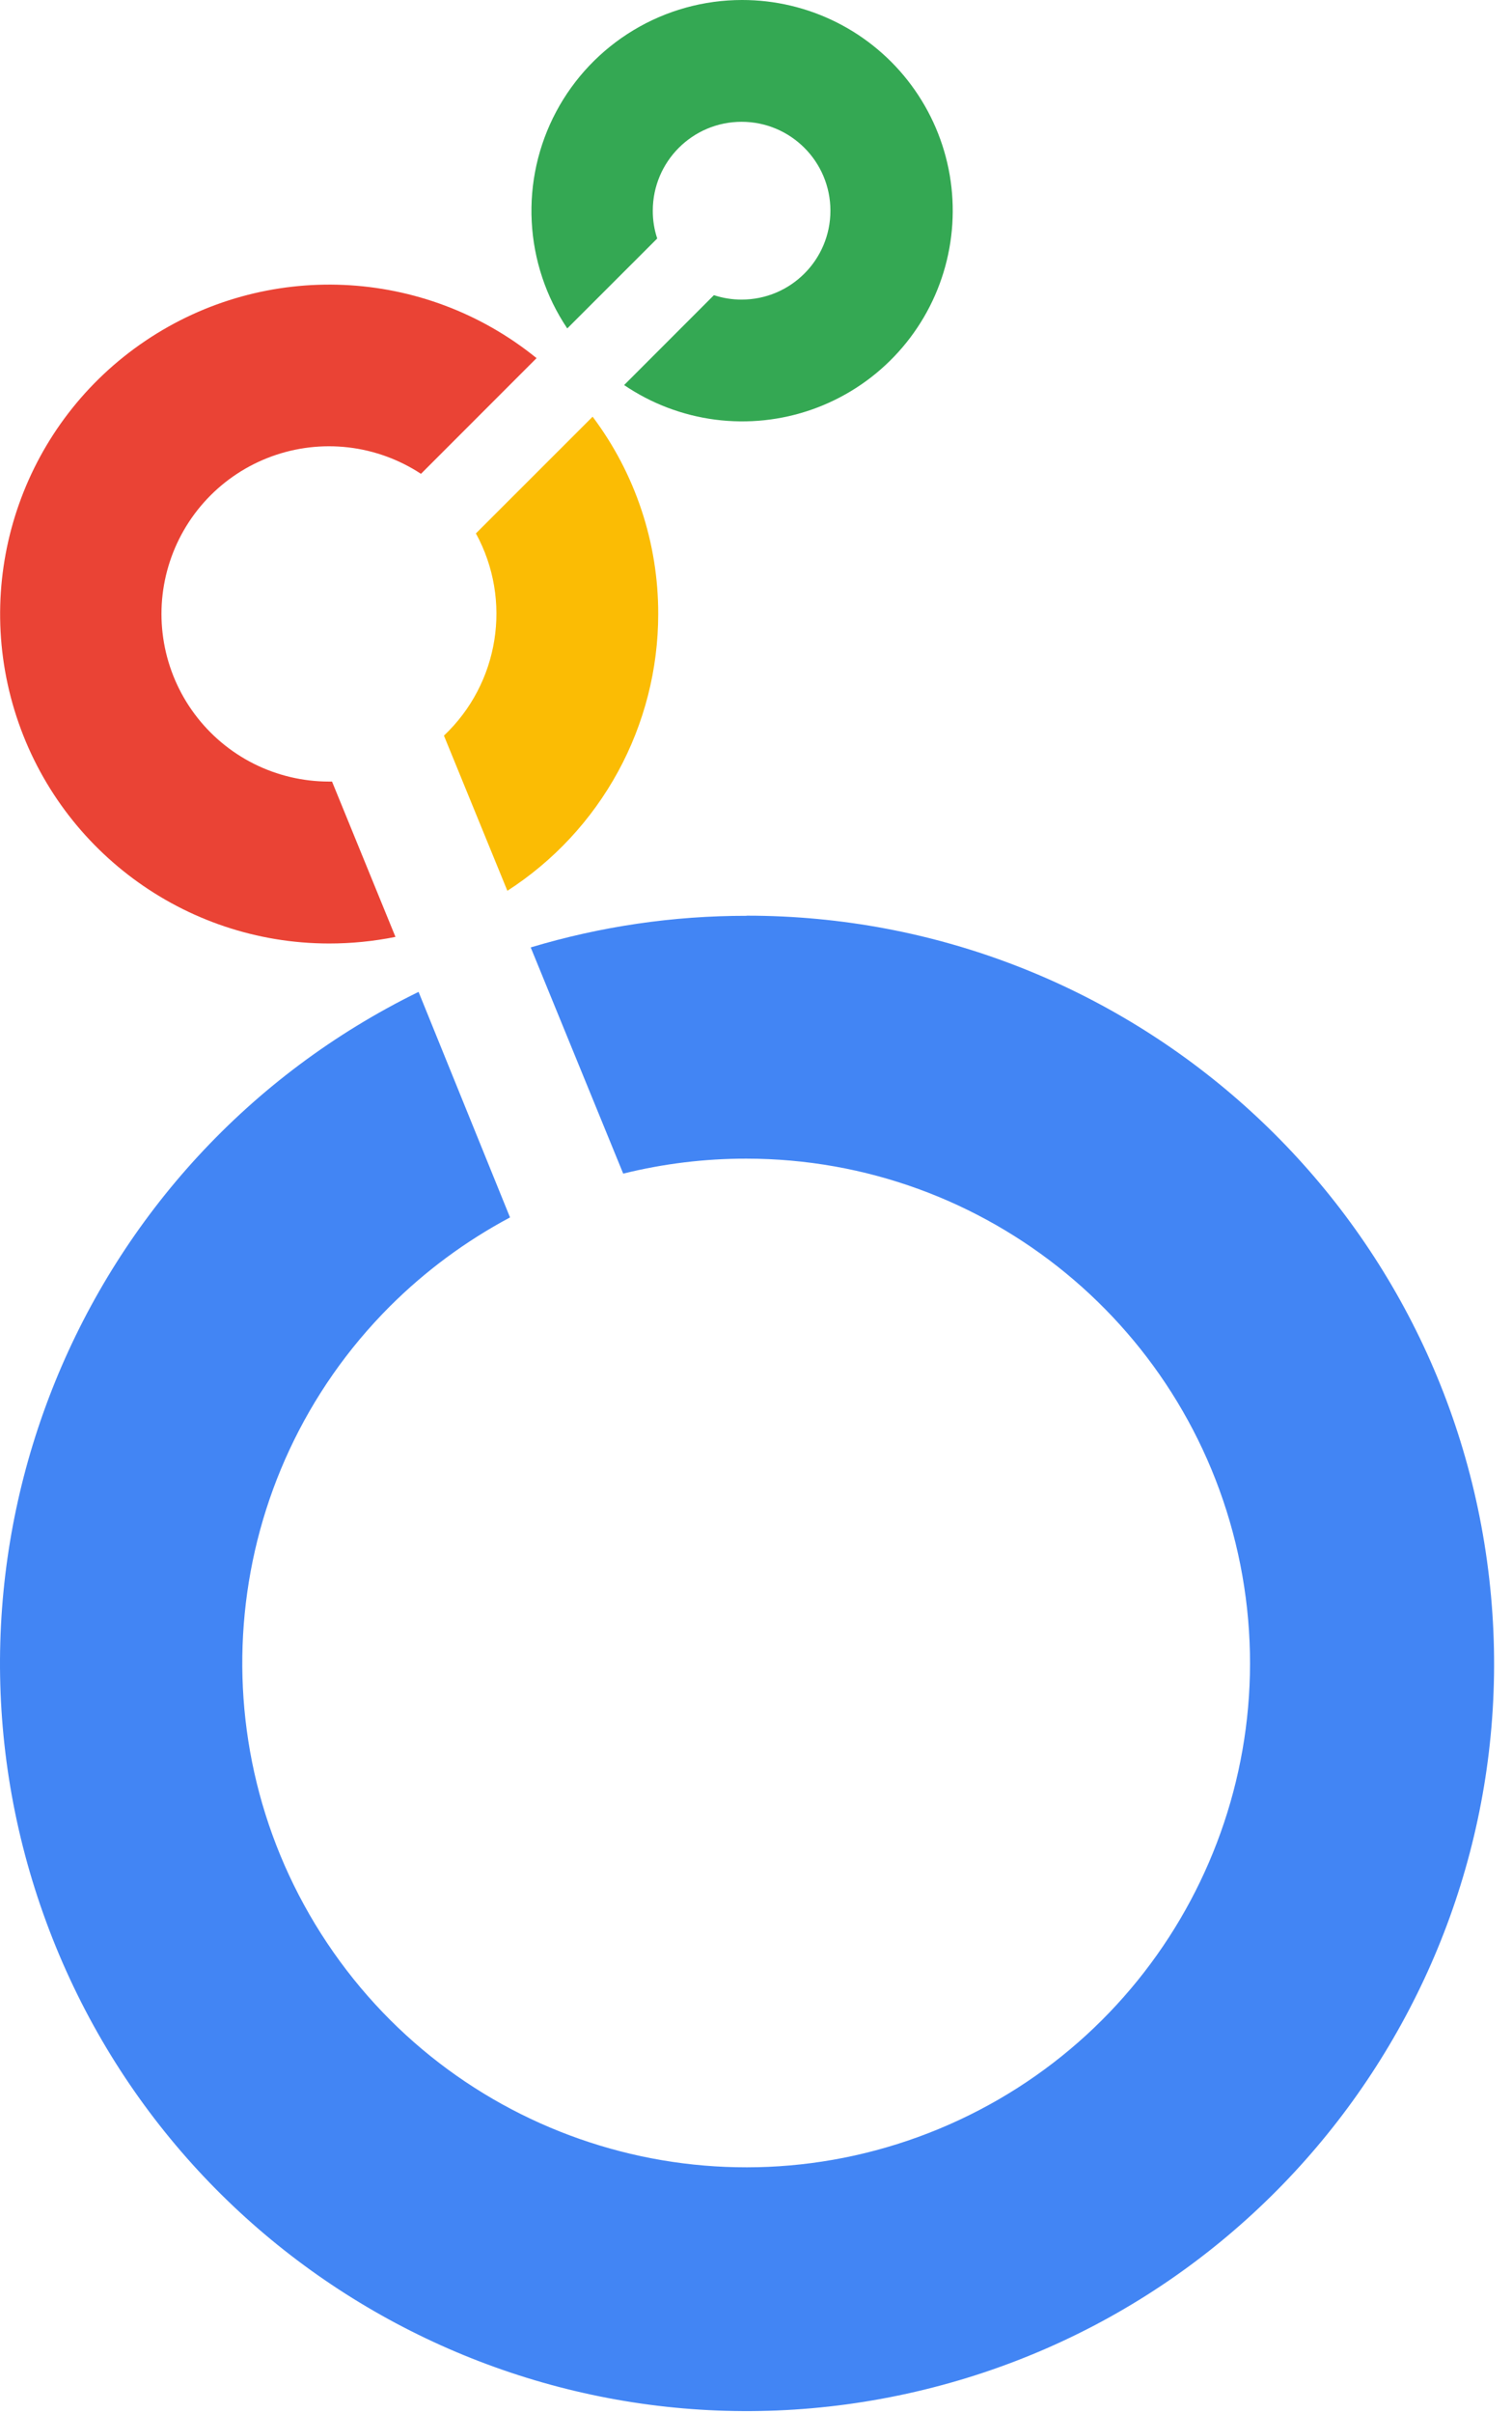 <svg width="69" height="110" viewBox="0 0 69 110" fill="none" xmlns="http://www.w3.org/2000/svg">
<g clip-path="url(#clip0_113_141)">
<path d="M33.86 -6.99183e-06C32.117 0.001 30.408 0.475 28.914 1.373C27.421 2.27 26.199 3.556 25.38 5.094C24.561 6.632 24.175 8.364 24.265 10.104C24.354 11.845 24.915 13.528 25.887 14.974L29.992 10.874C29.856 10.465 29.788 10.037 29.79 9.606C29.79 7.368 31.604 5.553 33.843 5.553C36.081 5.553 37.896 7.368 37.896 9.606C37.896 11.845 36.081 13.659 33.843 13.659C33.414 13.66 32.988 13.592 32.58 13.457L28.481 17.556C29.725 18.4 31.15 18.94 32.641 19.133C34.132 19.325 35.647 19.166 37.065 18.666C38.483 18.166 39.764 17.341 40.804 16.256C41.845 15.171 42.617 13.857 43.057 12.42C43.497 10.983 43.594 9.462 43.34 7.98C43.086 6.499 42.487 5.098 41.592 3.889C40.698 2.681 39.532 1.7 38.189 1.024C36.846 0.349 35.363 -0.002 33.86 -6.99183e-06V-6.99183e-06Z" fill="#34A853"/>
<path d="M30.038 27.996C30.044 24.751 28.994 21.592 27.044 18.998L21.718 24.319C23.384 27.366 22.784 31.154 20.259 33.538L23.154 40.613C25.265 39.253 27.001 37.386 28.204 35.182C29.406 32.978 30.037 30.507 30.038 27.996V27.996Z" fill="#FBBC04"/>
<path d="M15.152 35.633H15.012C13.821 35.633 12.647 35.355 11.582 34.821C10.518 34.286 9.593 33.51 8.882 32.555C8.17 31.6 7.692 30.491 7.485 29.318C7.278 28.145 7.348 26.94 7.69 25.799C8.031 24.658 8.635 23.612 9.452 22.746C10.269 21.879 11.277 21.216 12.397 20.808C13.516 20.401 14.715 20.26 15.898 20.398C17.081 20.536 18.215 20.949 19.211 21.603L24.486 16.328C19.356 12.17 12.113 11.85 6.636 15.539C1.159 19.227 -1.266 26.06 0.659 32.376C2.585 38.692 8.41 43.01 15.012 43.016C16.031 43.017 17.048 42.916 18.047 42.715L15.152 35.633V35.633Z" fill="#EA4335"/>
<path d="M34.063 41.754C30.729 41.75 27.412 42.236 24.219 43.195L28.44 53.508C30.278 53.053 32.164 52.823 34.057 52.825C45.026 52.828 54.465 60.579 56.602 71.337C58.74 82.096 52.98 92.866 42.846 97.062C32.711 101.258 21.024 97.711 14.931 88.59C8.838 79.469 10.035 67.315 17.792 59.559C19.41 57.945 21.258 56.58 23.275 55.505L19.101 45.222C3.539 52.843 -3.829 70.927 1.975 87.253C7.779 103.58 24.908 112.955 41.789 109.042C58.669 105.13 69.929 89.177 67.96 71.961C65.99 54.746 51.419 41.747 34.091 41.748L34.062 41.754H34.063Z" fill="#4285F4"/>
</g>
<defs>
<clipPath id="clip0_113_141">
<rect width="68.184" height="110" fill="white"/>
</clipPath>
</defs>
</svg>

